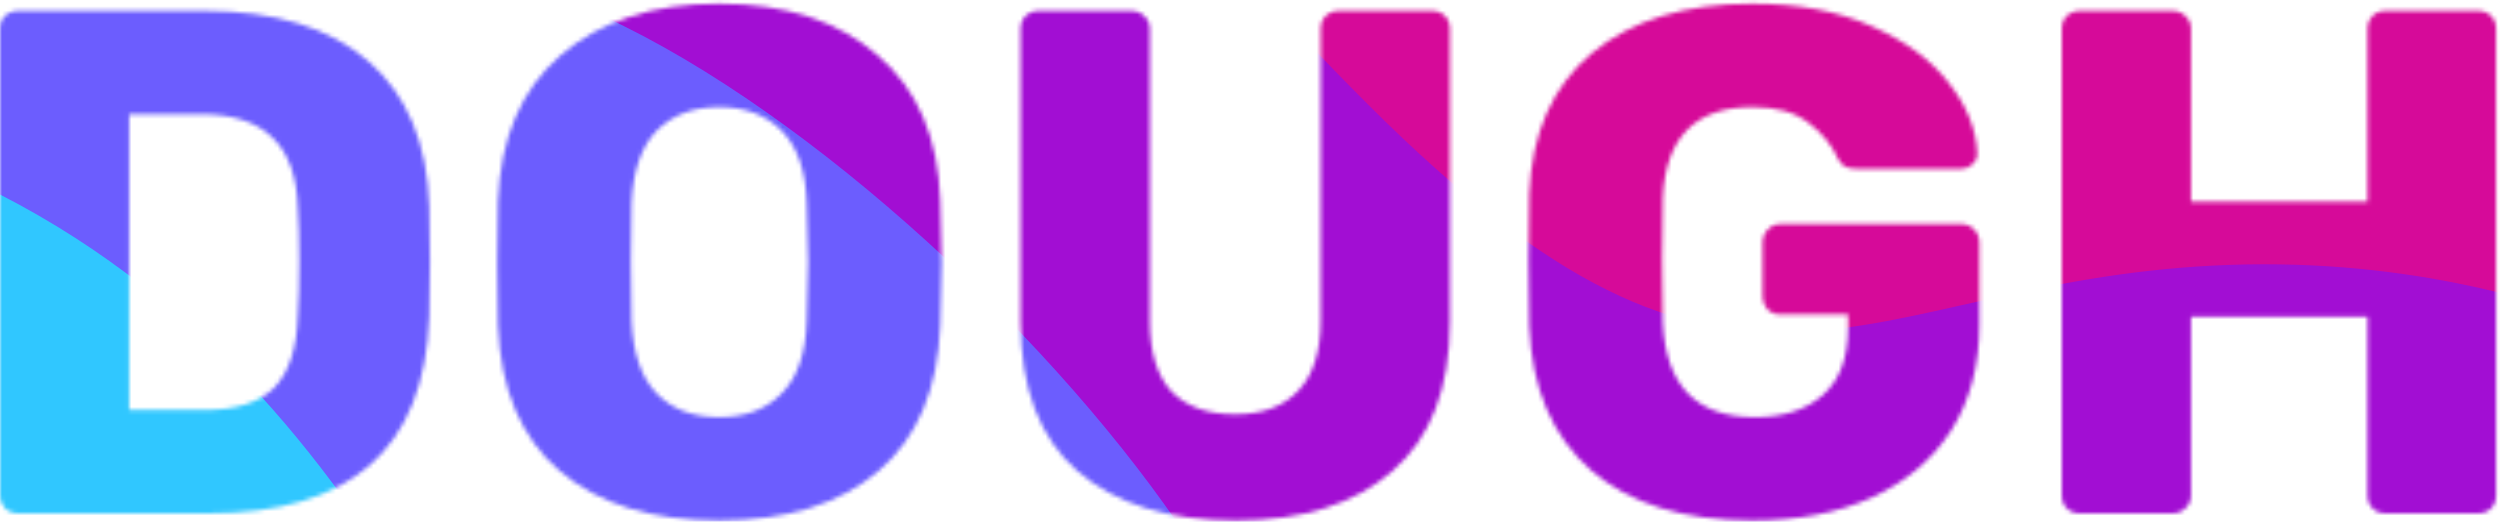 <svg width="599" height="125" viewBox="0 0 599 125" fill="none" xmlns="http://www.w3.org/2000/svg">
<mask id="mask0" mask-type="alpha" maskUnits="userSpaceOnUse" x="0" y="0" width="599" height="125">
<path d="M4.3 123C3.153 123 2.121 122.599 1.204 121.796C0.401 120.879 0 119.847 0 118.7V6.9C0 5.639 0.401 4.607 1.204 3.804C2.121 3.001 3.153 2.6 4.3 2.6H49.02C65.876 2.6 78.948 6.613 88.236 14.64C97.524 22.667 102.397 34.305 102.856 49.556C102.971 52.881 103.028 57.296 103.028 62.8C103.028 68.304 102.971 72.661 102.856 75.872C102.283 91.811 97.524 103.679 88.58 111.476C79.751 119.159 66.851 123 49.88 123H4.3ZM49.02 98.232C56.588 98.232 62.149 96.455 65.704 92.9C69.259 89.231 71.151 83.44 71.38 75.528C71.609 72.203 71.724 67.903 71.724 62.628C71.724 57.353 71.609 53.111 71.38 49.9C71.151 42.217 69.087 36.541 65.188 32.872C61.404 29.203 55.728 27.368 48.16 27.368H30.96V98.232H49.02Z" fill="black"/>
<path d="M172.313 124.72C156.145 124.72 143.417 120.764 134.129 112.852C124.841 104.94 119.91 93.301 119.337 77.936C119.222 74.611 119.165 69.68 119.165 63.144C119.165 56.493 119.222 51.505 119.337 48.18C119.91 33.044 124.898 21.405 134.301 13.264C143.818 5.008 156.489 0.88 172.313 0.88C188.137 0.88 200.808 5.008 210.325 13.264C219.842 21.405 224.83 33.044 225.289 48.18C225.518 54.831 225.633 59.819 225.633 63.144C225.633 66.355 225.518 71.285 225.289 77.936C224.716 93.301 219.785 104.94 210.497 112.852C201.209 120.764 188.481 124.72 172.313 124.72ZM172.313 99.952C178.62 99.952 183.608 98.06 187.277 94.276C191.061 90.492 193.068 84.701 193.297 76.904C193.526 70.253 193.641 65.552 193.641 62.8C193.641 59.819 193.526 55.117 193.297 48.696C193.068 40.899 191.061 35.108 187.277 31.324C183.493 27.54 178.505 25.648 172.313 25.648C166.121 25.648 161.133 27.54 157.349 31.324C153.68 35.108 151.673 40.899 151.329 48.696C151.214 51.907 151.157 56.608 151.157 62.8C151.157 68.877 151.214 73.579 151.329 76.904C151.673 84.701 153.68 90.492 157.349 94.276C161.018 98.06 166.006 99.952 172.313 99.952Z" fill="black"/>
<path d="M296.138 124.72C279.97 124.72 267.3 120.764 258.126 112.852C249.068 104.94 244.538 93.015 244.538 77.076V6.9C244.538 5.639 244.94 4.607 245.742 3.804C246.66 3.001 247.692 2.6 248.838 2.6H271.026C272.288 2.6 273.32 3.001 274.122 3.804C275.04 4.607 275.498 5.639 275.498 6.9V76.904C275.498 84.357 277.218 89.976 280.658 93.76C284.213 97.429 289.316 99.264 295.966 99.264C302.502 99.264 307.548 97.372 311.102 93.588C314.657 89.804 316.434 84.243 316.434 76.904V6.9C316.434 5.639 316.836 4.607 317.638 3.804C318.556 3.001 319.588 2.6 320.734 2.6H343.094C344.356 2.6 345.388 3.001 346.19 3.804C346.993 4.607 347.394 5.639 347.394 6.9V77.076C347.394 93.015 342.808 104.94 333.634 112.852C324.576 120.764 312.077 124.72 296.138 124.72Z" fill="black"/>
<path d="M419.911 124.72C403.399 124.72 390.499 120.707 381.211 112.68C371.923 104.539 366.992 93.015 366.419 78.108C366.304 74.783 366.247 69.508 366.247 62.284C366.247 55.06 366.304 49.785 366.419 46.46C366.992 31.897 371.98 20.66 381.383 12.748C390.9 4.836 403.743 0.88 419.911 0.88C430.804 0.88 440.264 2.657 448.291 6.212C456.432 9.767 462.624 14.296 466.867 19.8C471.224 25.304 473.518 30.98 473.747 36.828C473.747 37.86 473.346 38.72 472.543 39.408C471.855 40.096 470.995 40.44 469.963 40.44H444.851C443.704 40.44 442.787 40.268 442.099 39.924C441.411 39.58 440.838 38.949 440.379 38.032C438.888 34.707 436.538 31.84 433.327 29.432C430.116 26.909 425.644 25.648 419.911 25.648C406.266 25.648 399.099 32.872 398.411 47.32C398.296 50.531 398.239 55.519 398.239 62.284C398.239 68.935 398.296 73.923 398.411 77.248C399.099 92.384 406.438 99.952 420.427 99.952C427.192 99.952 432.582 98.232 436.595 94.792C440.723 91.237 442.787 85.848 442.787 78.624V75.356H426.619C425.358 75.356 424.326 74.955 423.523 74.152C422.72 73.235 422.319 72.145 422.319 70.884V58.156C422.319 56.895 422.72 55.863 423.523 55.06C424.326 54.143 425.358 53.684 426.619 53.684H469.963C471.224 53.684 472.256 54.143 473.059 55.06C473.862 55.863 474.263 56.895 474.263 58.156V77.764C474.263 87.511 472.027 95.939 467.555 103.048C463.083 110.043 456.719 115.432 448.463 119.216C440.322 122.885 430.804 124.72 419.911 124.72Z" fill="black"/>
<path d="M498.296 123C497.035 123 496.003 122.599 495.2 121.796C494.397 120.993 493.996 119.961 493.996 118.7V6.9C493.996 5.639 494.397 4.607 495.2 3.804C496.117 3.001 497.149 2.6 498.296 2.6H520.484C521.745 2.6 522.777 3.001 523.58 3.804C524.497 4.607 524.956 5.639 524.956 6.9V48.352H567.268V6.9C567.268 5.639 567.669 4.607 568.472 3.804C569.275 3.001 570.307 2.6 571.568 2.6H593.756C595.017 2.6 596.049 3.001 596.852 3.804C597.655 4.607 598.056 5.639 598.056 6.9V118.7C598.056 119.961 597.655 120.993 596.852 121.796C596.049 122.599 595.017 123 593.756 123H571.568C570.307 123 569.275 122.599 568.472 121.796C567.669 120.993 567.268 119.961 567.268 118.7V75.872H524.956V118.7C524.956 119.961 524.497 120.993 523.58 121.796C522.777 122.599 521.745 123 520.484 123H498.296Z" fill="black"/>
</mask>
<g mask="url(#mask0)">
<path d="M396.68 422.808C346.24 391.257 302.09 417.461 258.339 413.939C230.466 411.7 204.469 398.512 183.761 379.743C151.091 350.136 133.592 303.754 94.351 283.651C86.678 279.708 78.244 276.868 71.832 271.112C66.855 266.652 63.425 260.731 60.113 254.93L-75.801 18.001C-18.544 15.598 33.829 47.561 81.943 78.674C285.718 210.397 486.473 347.918 701.927 459.559L499.396 575.748C484.44 584.31 452.136 507.447 449.317 500.829C436.457 470.48 423.35 443.266 396.68 422.808Z" fill="#30C7FF"/>
<path d="M694.81 463.906C694.81 463.906 651.65 449.044 620.826 449.366C590.001 449.687 539.118 443.217 504.89 422.671C470.662 402.125 450.242 379.159 428.909 340.292C407.576 301.425 364.551 274.057 318.302 271.323C272.059 268.608 184.205 288.787 142.419 220.567C100.633 152.346 65.96 46.337 -72.374 23.343L-233.275 -256.704L-195.884 -278.098L793.149 355.272L832.171 385.199L694.81 463.906Z" fill="#6C5DFE"/>
<path d="M753.834 430.128C753.834 430.128 718.564 413.034 683.037 358.122C663.037 327.232 639.954 298.164 609.676 276.726C563.623 244.147 507.736 234.254 452.344 237.13C444.697 237.517 437.197 238.38 429.539 237.911C415.09 237.002 400.83 234.047 387.199 229.165C347.572 214.917 316.748 177.825 285.352 130.108C253.957 82.392 194.988 27.227 144.767 3.99C94.526 -19.241 54.426 -31.863 -18.057 -53.324C-90.541 -74.786 -173.848 -105.54 -223.759 -262.134L-89.77 -338.813L635.65 41.83L832.208 385.254L753.834 430.128Z" fill="#A20ED3"/>
<path d="M670.391 102.551C670.391 102.551 616.904 59.291 530.45 63.625C443.996 67.959 417.38 114.649 327.768 25.028C238.156 -64.593 234.796 -106.443 160.361 -143.188C85.927 -179.933 34.424 -188.751 -31.277 -203.137C-96.978 -217.524 -130.457 -223.435 -170.169 -292.826L5.034 -393.088L583.728 -48.937L670.391 102.551Z" fill="#D60A99"/>
<path d="M-40.387 -367.064C0.612 -359.982 48.541 -352.754 81.263 -316.764C113.986 -280.774 150.557 -241.507 192.538 -213.541C234.519 -185.576 264.419 -193.144 307.923 -176.978C351.406 -160.807 391.914 -111.502 417.266 -76.765C442.617 -42.029 469.422 -28.625 509.793 -10.666C550.164 7.293 610.279 -2.497 610.279 -2.497L510.583 -176.69L404.165 -300.47L116.292 -456.75L-40.387 -367.064Z" fill="#F005C4"/>
</g>
</svg>
